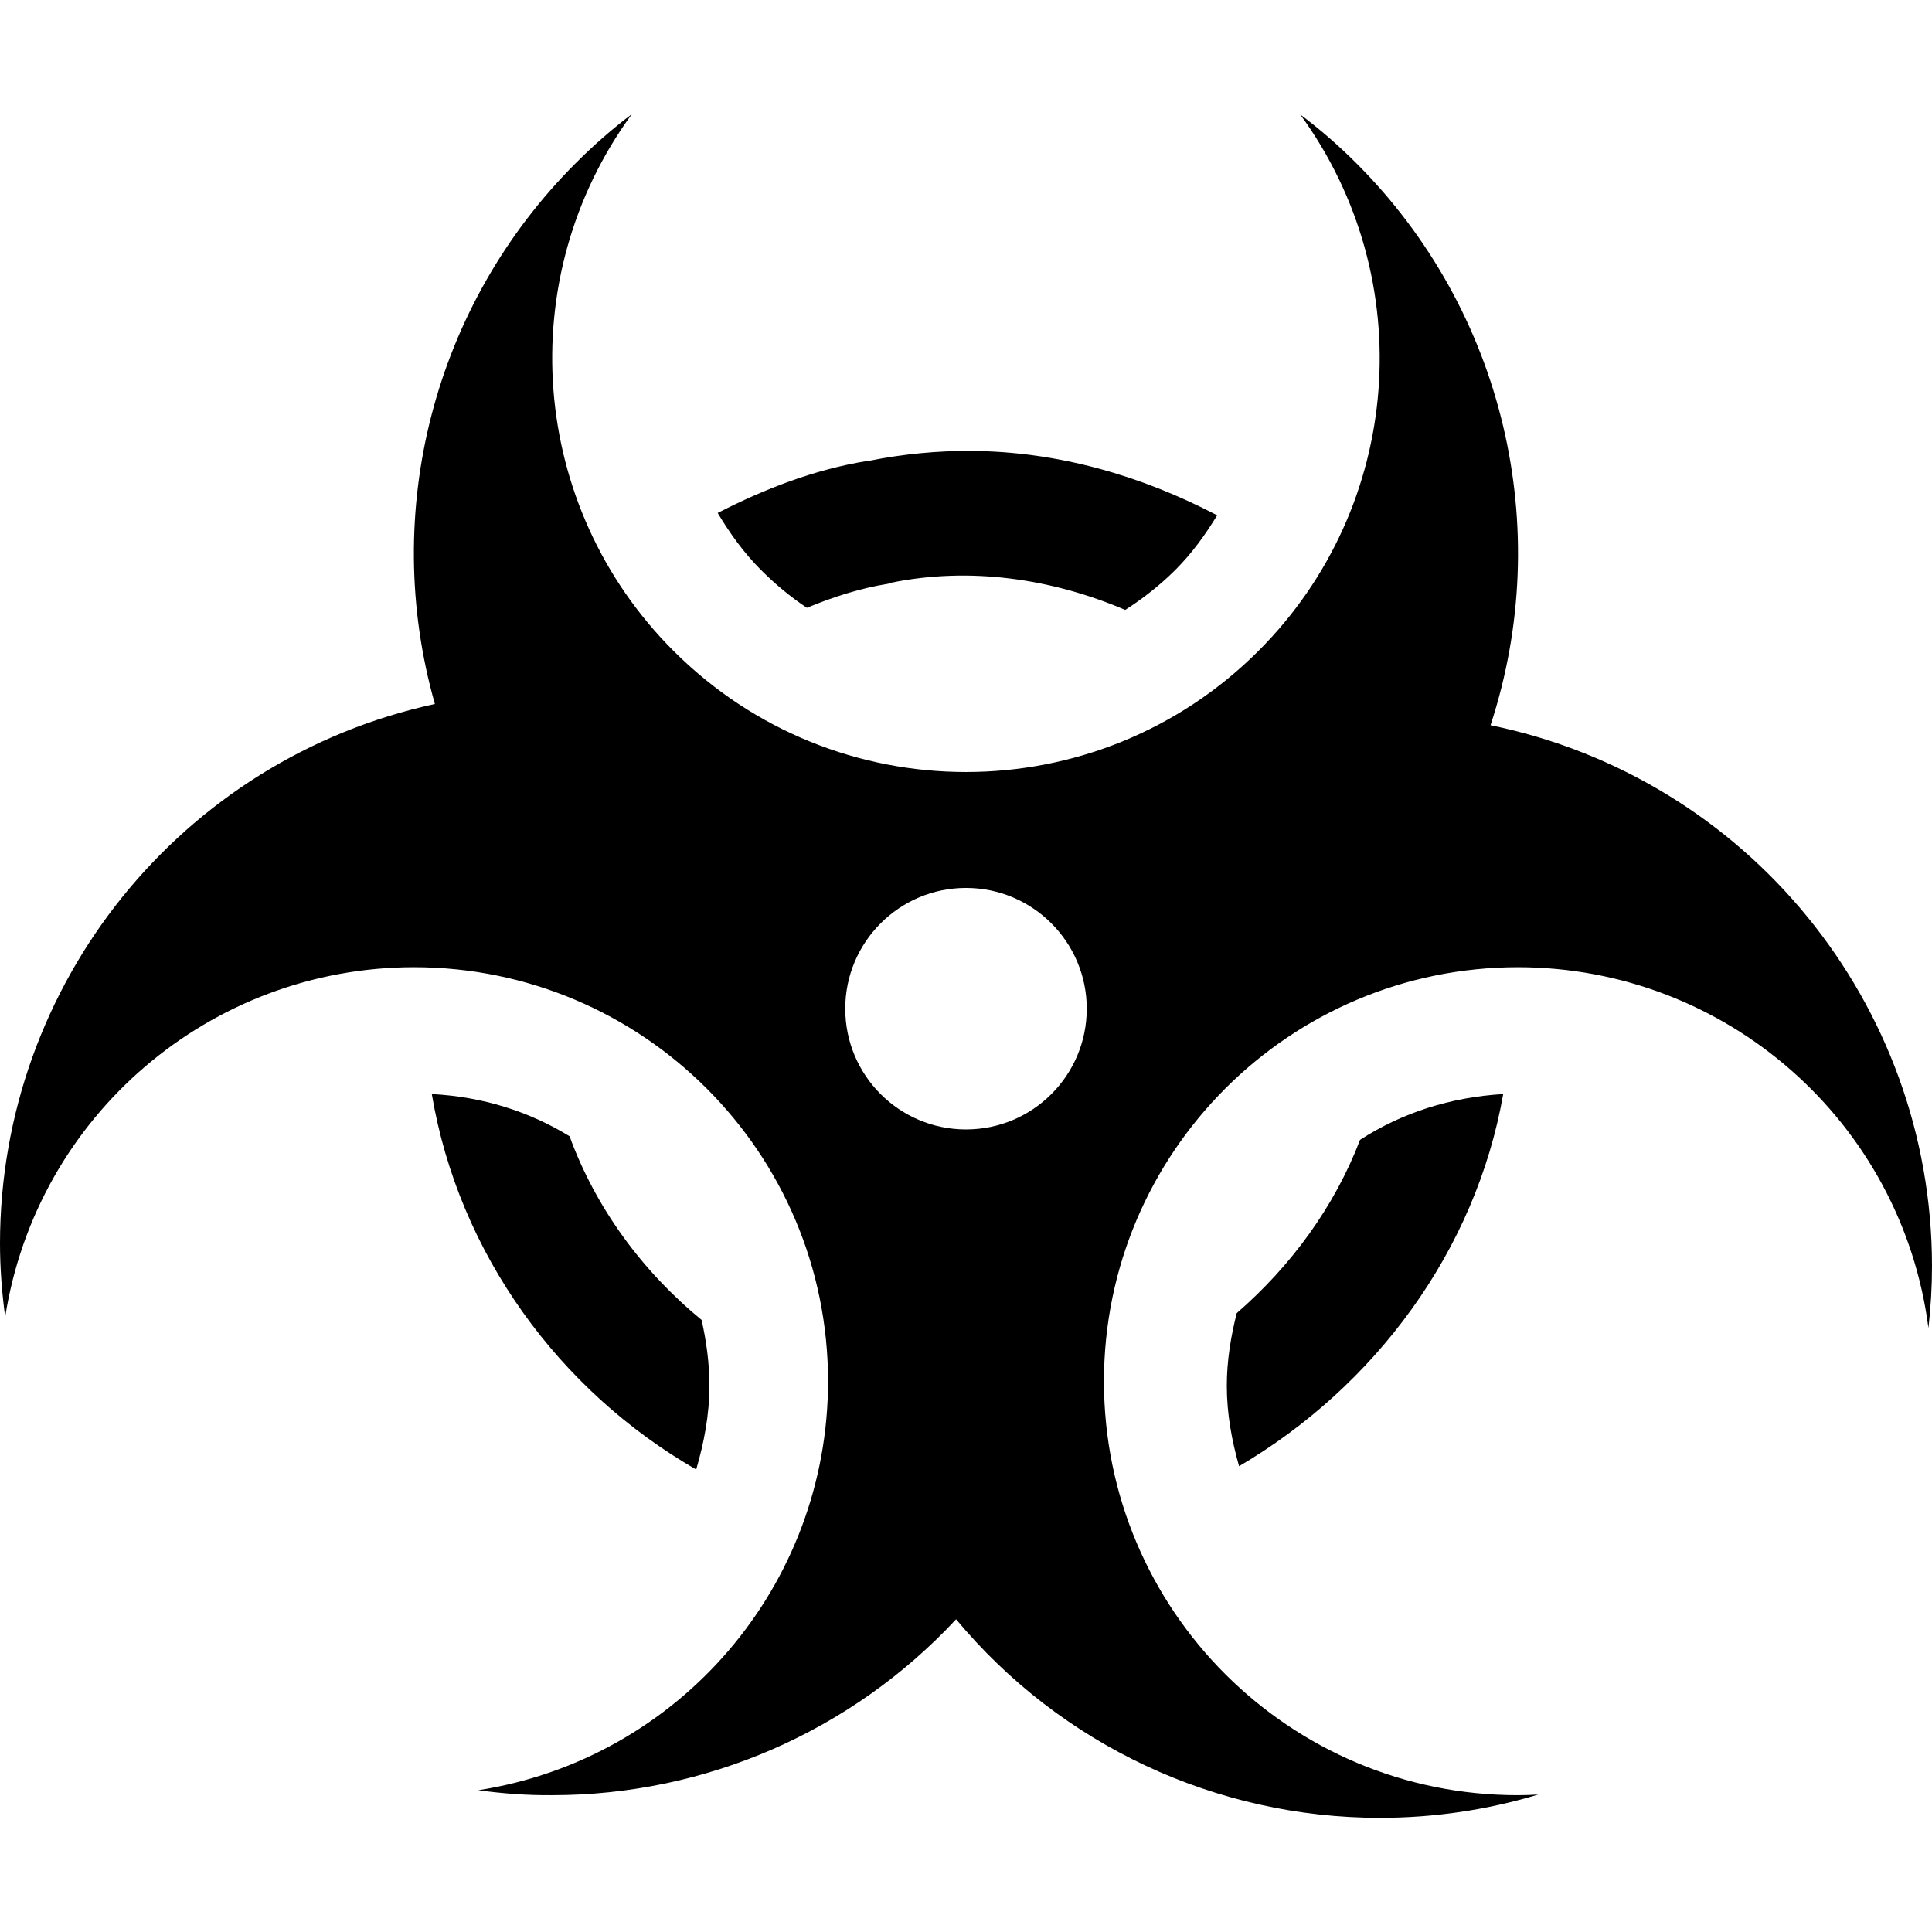 <?xml version="1.0" encoding="UTF-8"?>
<svg xmlns="http://www.w3.org/2000/svg" xmlns:xlink="http://www.w3.org/1999/xlink" width="32" height="32" viewBox="0 0 32 32" version="1.1">
<g id="surface1">
<path style=" stroke:none;fill-rule:evenodd;fill:rgb(0%,0%,0%);fill-opacity:1;" d="M 10.465 1.891 C 10.137 2.137 9.828 2.41 9.535 2.703 C 7.191 5.043 6.297 8.473 7.203 11.66 C 3 12.574 0.004 16.293 0 20.59 C 0 21 0.031 21.41 0.086 21.812 C 0.609 18.48 3.48 16.023 6.855 16.02 C 10.645 16.02 13.715 19.094 13.715 22.879 C 13.715 26.258 11.258 29.129 7.922 29.652 C 8.328 29.707 8.734 29.738 9.145 29.734 C 11.684 29.734 14.105 28.68 15.836 26.82 C 17.57 28.906 20.145 30.109 22.855 30.109 C 23.746 30.109 24.629 29.98 25.48 29.723 C 25.367 29.73 25.258 29.734 25.145 29.734 C 21.355 29.738 18.285 26.668 18.285 22.879 C 18.285 19.094 21.355 16.02 25.145 16.02 C 28.59 16.023 31.5 18.582 31.941 21.996 C 31.98 21.656 32 21.312 32 20.965 C 31.996 16.625 28.941 12.883 24.688 12.012 C 25.762 8.738 24.902 5.137 22.465 2.703 C 22.172 2.41 21.863 2.141 21.535 1.895 C 23.523 4.621 23.234 8.391 20.848 10.777 C 18.172 13.457 13.828 13.457 11.152 10.777 C 8.766 8.391 8.473 4.617 10.465 1.891 Z M 16 14.707 C 17.105 14.707 18 15.605 18 16.707 C 18 17.812 17.105 18.707 16 18.707 C 14.895 18.707 14 17.812 14 16.707 C 14 15.605 14.895 14.707 16 14.707 Z M 16 14.707 "/>
<path style=" stroke:none;fill-rule:evenodd;fill:rgb(0%,0%,0%);fill-opacity:1;" d="M 16.086 7.469 C 15.523 7.465 14.957 7.52 14.391 7.633 L 14.375 7.633 C 13.484 7.777 12.664 8.098 11.887 8.496 C 12.086 8.828 12.316 9.152 12.602 9.438 C 12.84 9.676 13.094 9.887 13.363 10.066 C 13.363 10.066 13.367 10.066 13.367 10.066 C 13.801 9.887 14.25 9.742 14.715 9.668 C 14.73 9.664 14.742 9.66 14.758 9.656 L 14.758 9.652 C 16.055 9.387 17.41 9.578 18.637 10.102 C 18.93 9.914 19.211 9.695 19.469 9.438 C 19.746 9.16 19.965 8.855 20.16 8.535 C 18.906 7.879 17.52 7.477 16.086 7.469 Z M 9.219 11.465 C 9.359 12.496 8.684 13.465 7.664 13.688 C 7.551 13.711 7.465 13.781 7.379 13.852 C 7.348 13.949 7.312 14.043 7.285 14.141 C 8 14.176 8.684 14.316 9.336 14.527 C 9.543 13.871 9.859 13.254 10.246 12.68 C 10.086 12.547 9.922 12.414 9.773 12.266 C 9.535 12.027 9.422 11.723 9.219 11.465 Z M 22.801 11.535 C 22.613 11.77 22.512 12.051 22.297 12.266 C 22.141 12.422 21.969 12.559 21.801 12.699 C 22.195 13.281 22.508 13.914 22.684 14.594 C 23.297 14.402 23.93 14.258 24.598 14.211 C 24.488 14.184 24.434 14.07 24.324 14.047 C 23.777 13.938 23.301 13.602 23.012 13.125 C 22.723 12.648 22.648 12.07 22.801 11.535 Z M 7.152 18.121 C 7.598 20.766 9.262 23.035 11.531 24.34 C 11.66 23.898 11.75 23.438 11.75 22.953 C 11.75 22.574 11.699 22.215 11.621 21.863 C 10.637 21.055 9.863 20 9.434 18.82 C 8.766 18.41 7.992 18.164 7.152 18.121 Z M 24.898 18.121 C 24.023 18.172 23.215 18.434 22.527 18.879 C 22.105 19.984 21.387 20.965 20.484 21.75 C 20.387 22.137 20.32 22.535 20.32 22.953 C 20.32 23.418 20.402 23.859 20.523 24.285 C 22.77 22.965 24.441 20.723 24.898 18.121 Z M 15.691 23.445 C 15.625 23.961 15.504 24.457 15.383 24.957 C 15.844 24.84 16.332 24.891 16.758 25.102 C 16.617 24.555 16.461 24.012 16.387 23.445 C 16.305 23.449 16.227 23.473 16.145 23.473 C 16.129 23.473 16.117 23.473 16.102 23.473 C 15.965 23.477 15.828 23.449 15.691 23.445 Z M 15.691 23.445 "/>
</g>
</svg>
